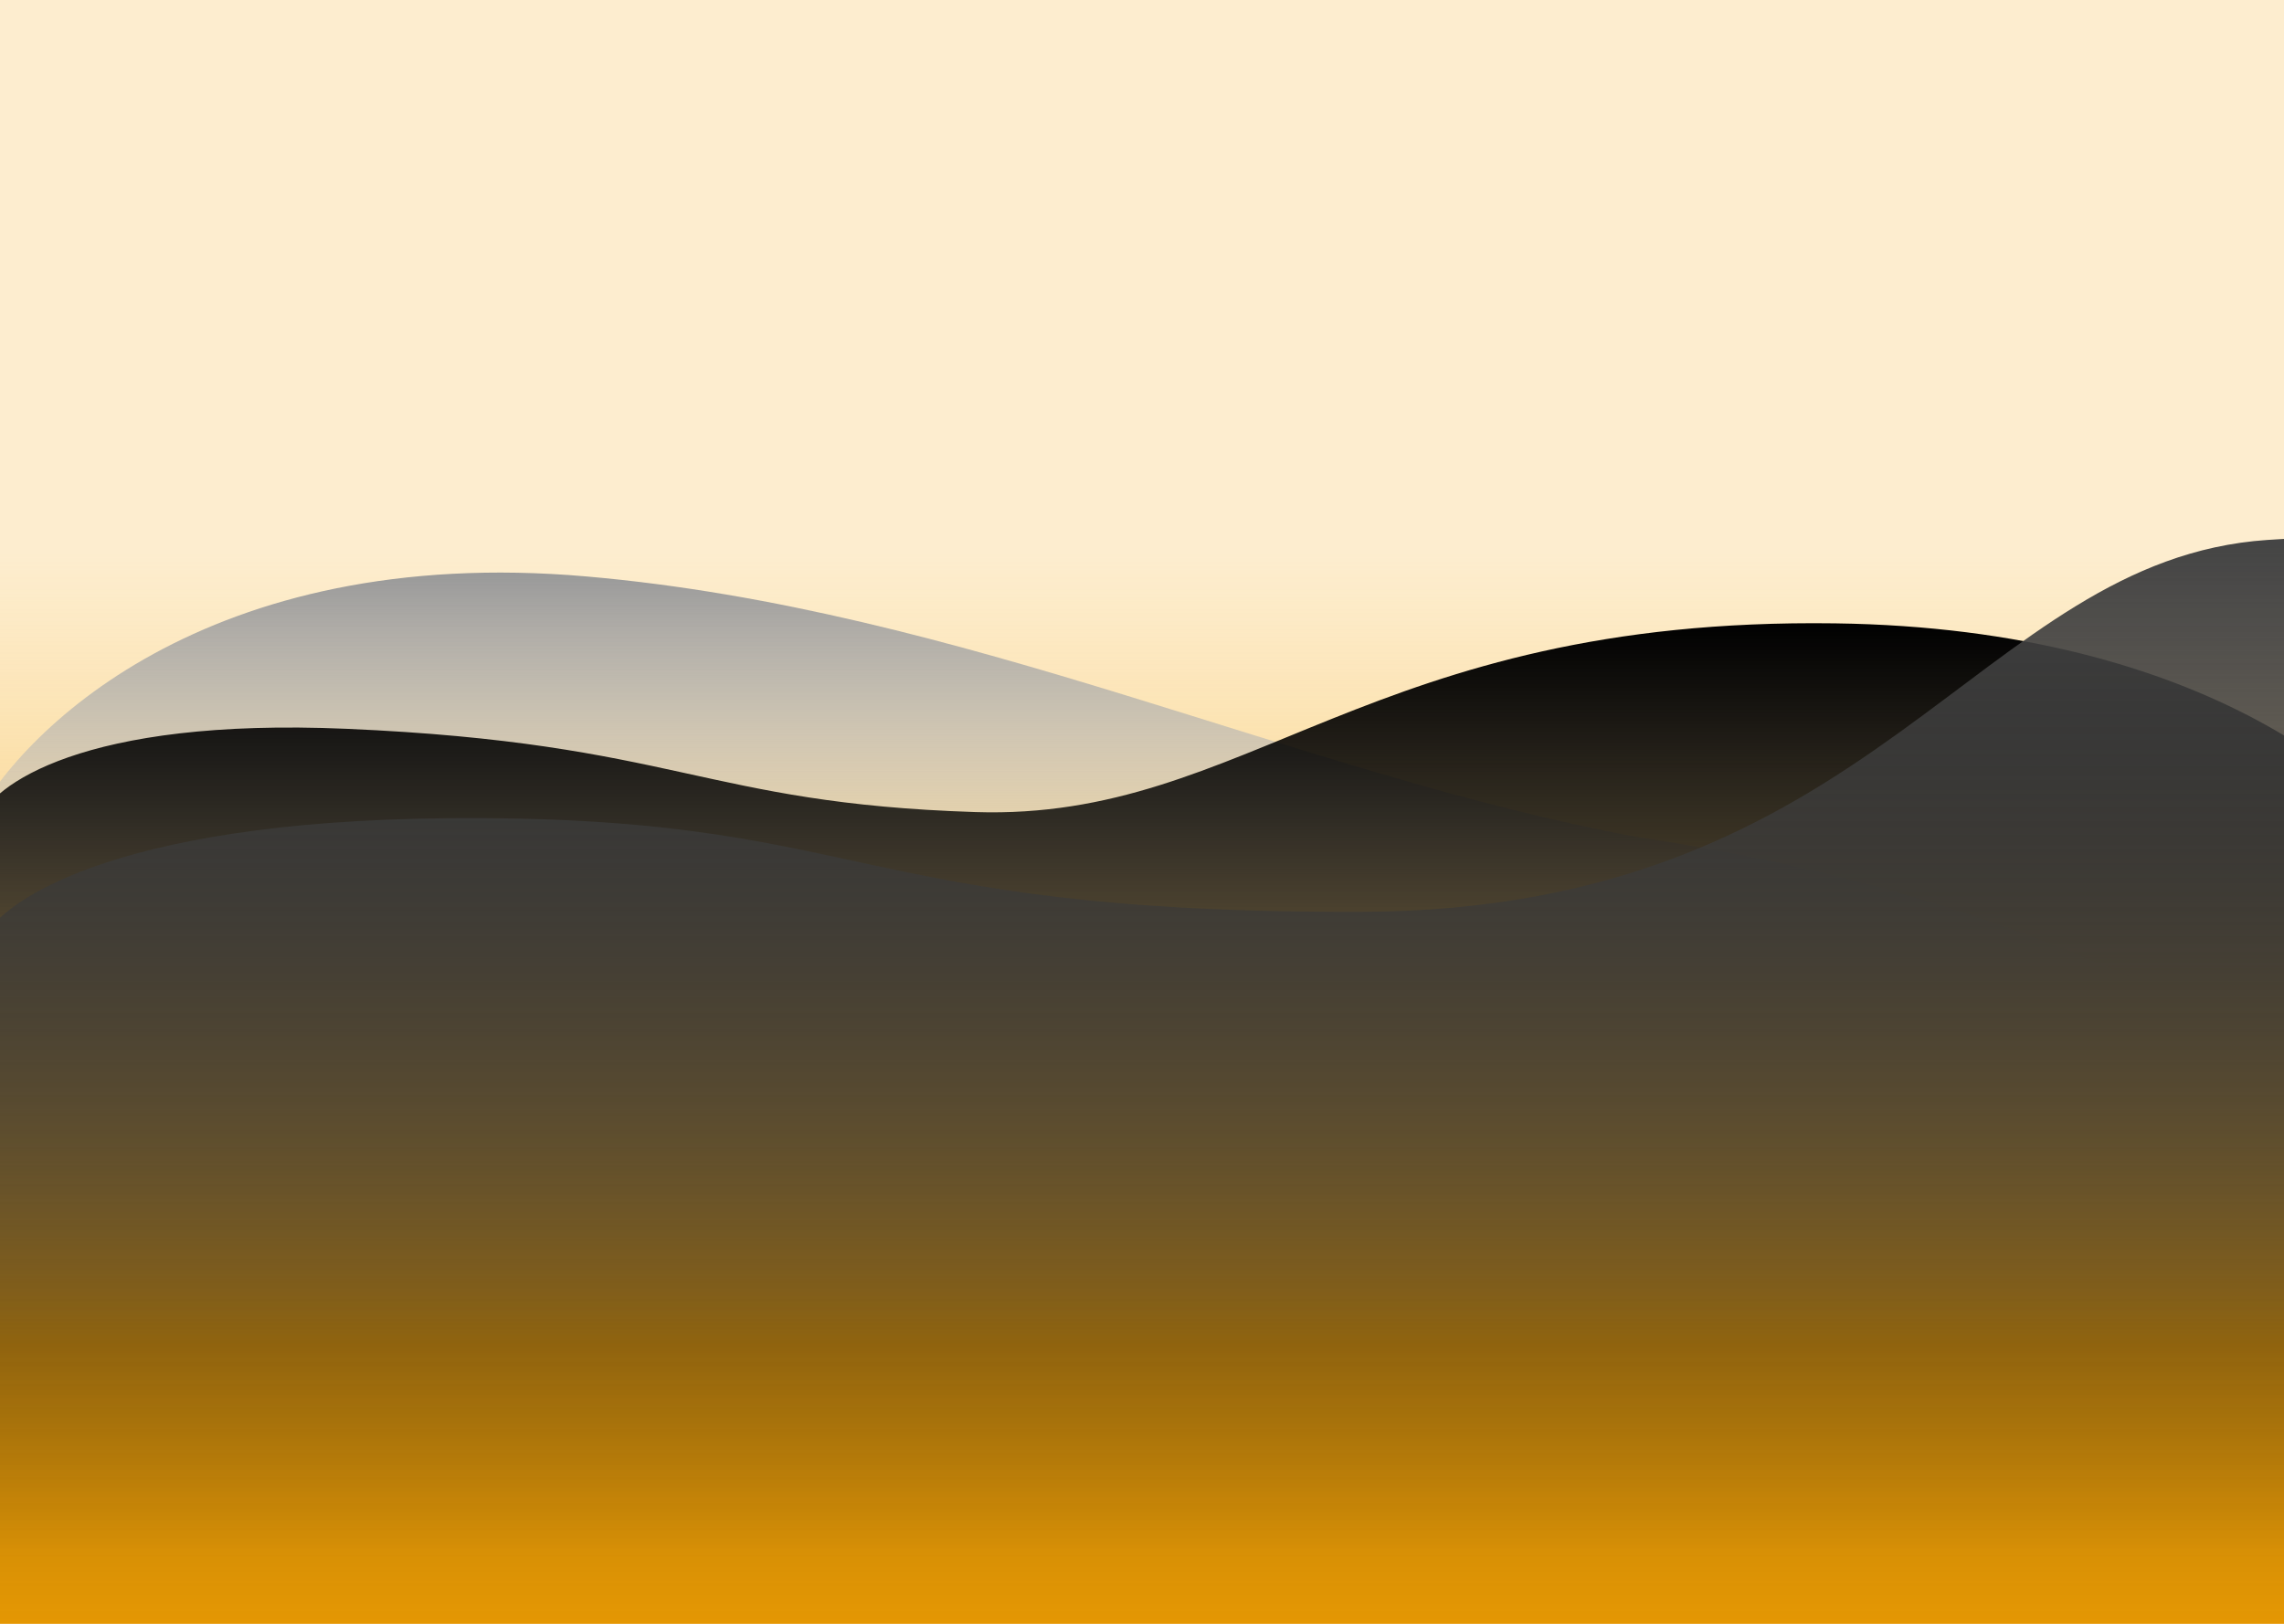 <?xml version="1.0" encoding="utf-8"?>
<!-- Generator: Adobe Illustrator 28.3.0, SVG Export Plug-In . SVG Version: 6.00 Build 0)  -->
<svg version="1.1" id="Layer_1" xmlns="http://www.w3.org/2000/svg" xmlns:xlink="http://www.w3.org/1999/xlink" x="0px" y="0px"
	 viewBox="0 0 1440 1024" style="enable-background:new 0 0 1440 1024;" xml:space="preserve">
<style type="text/css">
	.st0{fill:#FEF5E4;}
	.st1{clip-path:url(#SVGID_00000087378265522158542590000006946270074886237601_);}
	.st2{fill:url(#SVGID_00000075861626360423825780000011984470572775031190_);}
	.st3{fill:url(#SVGID_00000143608099680188100840000004480703442427371454_);}
	.st4{fill:url(#SVGID_00000005254158658125392360000001328837527967073193_);}
	.st5{fill:url(#SVGID_00000071532725416908448150000010331801361958159237_);}
</style>
<rect y="0" class="st0" width="1440" height="1024"/>
<g>
	<defs>
		<rect id="SVGID_1_" y="0" width="1440" height="1024"/>
	</defs>
	<clipPath id="SVGID_00000051372248069340817500000018013398145984186808_">
		<use xlink:href="#SVGID_1_"  style="overflow:visible;"/>
	</clipPath>
	<g style="clip-path:url(#SVGID_00000051372248069340817500000018013398145984186808_);">
		
			<linearGradient id="SVGID_00000062182522190159965670000004190628433905608078_" gradientUnits="userSpaceOnUse" x1="720" y1="674.89" x2="720" y2="173.89" gradientTransform="matrix(1 0 0 -1 0 1021.89)">
			<stop  offset="0" style="stop-color:#FBD180;stop-opacity:0.21"/>
			<stop  offset="1" style="stop-color:#F6A200"/>
		</linearGradient>
		<rect y="0" style="fill:url(#SVGID_00000062182522190159965670000004190628433905608078_);" width="1440" height="1024"/>
		<g>
			
				<linearGradient id="SVGID_00000044148115500091979490000004806475794505331118_" gradientUnits="userSpaceOnUse" x1="733.25" y1="660.809" x2="733.25" y2="-65.61" gradientTransform="matrix(1 0 0 -1 0 1021.89)">
				<stop  offset="0" style="stop-color:#999999"/>
				<stop  offset="0.354" style="stop-color:#D9D9D9;stop-opacity:0"/>
			</linearGradient>
			<path style="fill:url(#SVGID_00000044148115500091979490000004806475794505331118_);" d="M369.5,363.5
				C130.7,342.7,11,461.2-19,523l-15.5,564.5H1501v-403C1465,702,1355,576,1033,528C817.5,488,608.3,384.3,369.5,363.5z"/>
		</g>
		<g>
			
				<linearGradient id="SVGID_00000158024793963409678630000009200694258935616177_" gradientUnits="userSpaceOnUse" x1="752" y1="628.889" x2="752" y2="39.299" gradientTransform="matrix(1 0 0 -1 0 1021.89)">
				<stop  offset="0" style="stop-color:#000000"/>
				<stop  offset="1" style="stop-color:#000000;stop-opacity:0"/>
			</linearGradient>
			<path style="fill:url(#SVGID_00000158024793963409678630000009200694258935616177_);" d="M218.5,459.6
				c-166.4-7.2-224,35.7-232,58l-15.5,465h1531l31-431c-27.2-51.5-140.4-155.3-376-158.5c-294.5-4-370,124.5-542,119
				C443,506.6,426.5,468.6,218.5,459.6z"/>
		</g>
		<g>
			
				<linearGradient id="SVGID_00000080918359621341360240000005630740549370471358_" gradientUnits="userSpaceOnUse" x1="797.292" y1="683.488" x2="797.292" y2="-64.61" gradientTransform="matrix(1 0 0 -1 0 1021.89)">
				<stop  offset="0" style="stop-color:#444444"/>
				<stop  offset="1" style="stop-color:#222222;stop-opacity:0"/>
			</linearGradient>
			<path style="fill:url(#SVGID_00000080918359621341360240000005630740549370471358_);" d="M281.5,516C69.1,518-3,569.8-12.5,595.5
				v30V1061l1495,25.5L1607,374c2-15.3-30.7-43.5-177.5-33.5C1246,353,1184,574,858.5,575S547,513.5,281.5,516z"/>
		</g>
	</g>
</g>
</svg>
